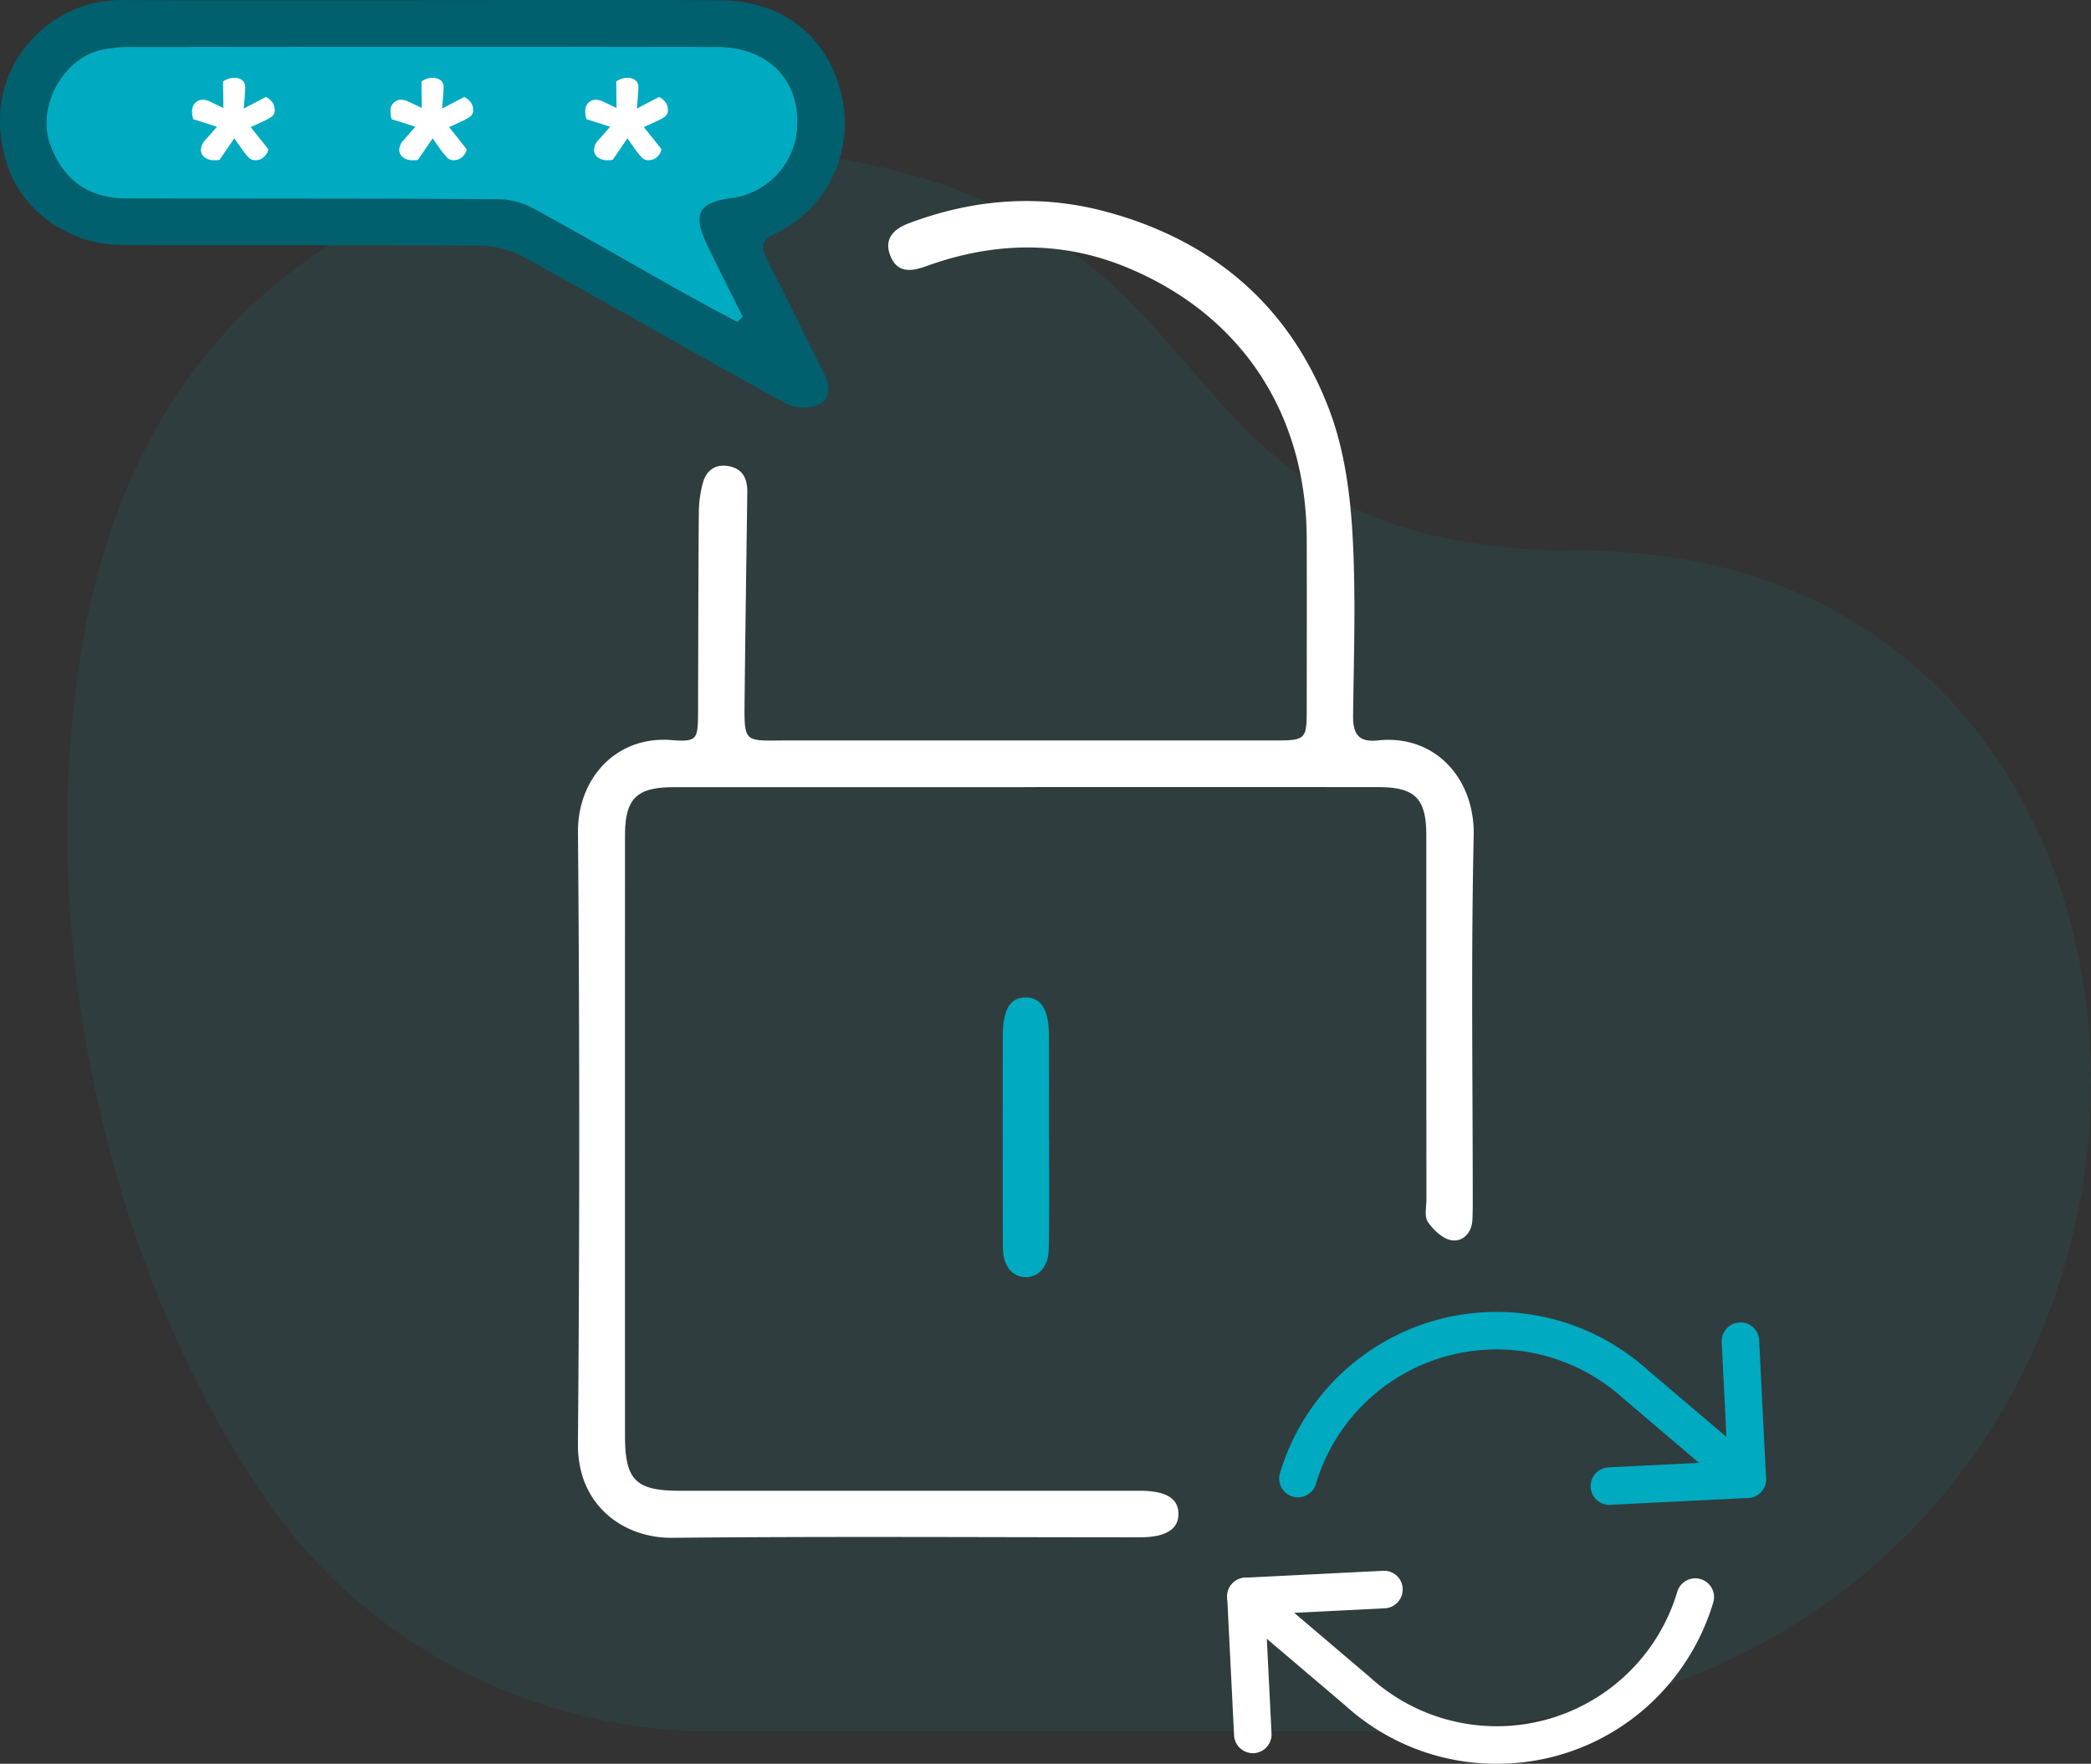 <svg id="Group_47957" data-name="Group 47957" xmlns="http://www.w3.org/2000/svg" xmlns:xlink="http://www.w3.org/1999/xlink" width="461.148" height="388.976" viewBox="0 0 461.148 388.976">
  <rect x="0" y="0" width="461.148" height="388.976" fill="#333333" stroke="none"/>
  <defs>
    <clipPath id="clip-path">
      <rect id="Rectangle_8305" data-name="Rectangle 8305" width="461.148" height="388.976" fill="none"/>
    </clipPath>
    <clipPath id="clip-path-2">
      <rect id="Rectangle_8304" data-name="Rectangle 8304" width="461.148" height="388.973" fill="none"/>
    </clipPath>
    <clipPath id="clip-path-3">
      <rect id="Rectangle_8303" data-name="Rectangle 8303" width="446.342" height="349.766" fill="none"/>
    </clipPath>
    <clipPath id="clip-path-4">
      <rect id="Rectangle_8302" data-name="Rectangle 8302" width="446.341" height="349.766" fill="none"/>
    </clipPath>
    <clipPath id="clip-path-5">
      <rect id="Rectangle_8301" data-name="Rectangle 8301" width="446.342" height="349.762" fill="none"/>
    </clipPath>
  </defs>
  <g id="Group_47956" data-name="Group 47956" clip-path="url(#clip-path)">
    <g id="Group_47955" data-name="Group 47955">
      <g id="Group_47954" data-name="Group 47954" clip-path="url(#clip-path-2)">
        <g id="Group_47953" data-name="Group 47953" transform="translate(14.807 32.106)" opacity="0.35">
          <g id="Group_47952" data-name="Group 47952">
            <g id="Group_47951" data-name="Group 47951" clip-path="url(#clip-path-3)">
              <g id="Group_47950" data-name="Group 47950" transform="translate(0)">
                <g id="Group_47949" data-name="Group 47949" clip-path="url(#clip-path-4)">
                  <g id="Group_47948" data-name="Group 47948" transform="translate(0)" opacity="0.238" style="mix-blend-mode: normal;isolation: isolate">
                    <g id="Group_47947" data-name="Group 47947">
                      <g id="Group_47946" data-name="Group 47946" clip-path="url(#clip-path-5)">
                        <path id="Path_35306" data-name="Path 35306" d="M442.841,311.284c-23.327,40.752-68.484,71.888-136.743,71.888H158.063c-39.463,0-76.459-18.938-98.476-50.734-19.037-27.484-32.79-62.106-39.518-98.42-5.71-30.814-6.367-62.848-.9-92.788C41.172,20.8,164.457,33.82,164.457,33.82c118.616,8.309,80.106,88.956,185.2,88.956,103.362,0,137.318,111.433,93.185,188.508" transform="translate(-15.408 -33.409)" fill="#00aac1"/>
                      </g>
                    </g>
                  </g>
                </g>
              </g>
            </g>
          </g>
        </g>
        <path id="Path_35307" data-name="Path 35307" d="M231.075,175.406H153.789c-8.27,0-10.778,2.491-10.778,10.763q-.016,66.125,0,132.245c.006,9.845,2.364,12.155,12.157,12.157q50.665,0,101.331-.006c5.67,0,8.434,1.578,8.565,4.88.14,3.561-2.72,5.387-8.516,5.387-34.349,0-68.7-.234-103.045.111-10.8.108-20.988-7.1-20.872-20.742q.566-67.408.009-134.816c-.1-12.053,8.546-21.324,20.557-20.373,5.71.456,5.9-.127,5.925-6.054.05-14.74.055-29.482.171-44.222a25.75,25.75,0,0,1,.865-6.337c.751-2.855,2.764-4.356,5.788-3.785,3.062.577,4.077,2.82,4.036,5.707-.2,15.015-.428,30.031-.585,45.049-.111,10.734-.411,9.724,9.779,9.727H286.519c6.568,0,6.835-.3,6.838-6.72.011-12.589.038-25.189,0-37.783-.08-27.607-14.431-49.495-39.933-59.923-14.489-5.923-29.341-5.478-44.013-.155-3.346,1.214-6.378,1.5-7.88-2.314-1.476-3.76.751-5.915,4.11-7.176,14.2-5.319,28.687-6.5,43.383-2.56,23.659,6.347,40.6,20.8,49.3,43.691,3.181,8.37,4.532,17.727,5.087,26.735.833,13.545.329,27.182.174,40.776-.047,4.036,1.249,5.875,5.446,5.421,12.64-1.368,21.441,8.419,21.153,21.04-.609,27.034-.2,54.095-.212,81.144q0,1.717-.069,3.435c-.111,2.941-2.038,4.963-4.538,4.623-1.948-.265-4.03-2.251-5.272-4.02-.825-1.181-.336-3.327-.336-5.04q-.025-40.147-.028-80.29c0-8.064-2.466-10.579-10.5-10.588q-39.071-.037-78.145-.009Z" transform="translate(-5.174 -1.8)" fill="#fff"/>
        <path id="Path_35308" data-name="Path 35308" d="M93.235.028c21.885,0,43.769-.077,65.651.028,14.638.072,25.013,9.129,27.173,23.388A26.876,26.876,0,0,1,171.189,51.4c-3.636,1.7-3.363,3.324-1.843,6.246,4.151,7.976,8.03,16.1,12.108,24.121,1.36,2.676,2.058,5.757-.6,7.3a8.716,8.716,0,0,1-7.322.028c-19.392-10.632-38.556-21.672-57.927-32.346a21.176,21.176,0,0,0-9.644-2.563c-26.458-.207-52.92-.055-79.377-.168C15.568,53.968,5.382,46.844,1.9,37.22-2.345,25.449.624,13.683,9.749,6.124A26.774,26.774,0,0,1,27.58.016C49.469.1,71.353.047,93.235.047Zm69.375,70.989,1.192-1.189c-2.64-5.321-5.363-10.607-7.9-15.978-3.219-6.809-1.815-9.247,5.661-10.2a16.7,16.7,0,0,0,14.052-13.665c1.674-11.416-5.531-19.617-17.521-19.631q-64.813-.082-129.626.009a27.293,27.293,0,0,0-6.372.706C13.725,13.1,8.13,23.659,11.013,31.755c2.8,7.868,8.491,12,16.841,12.012,27.328.053,54.654,0,81.982.158a16.909,16.909,0,0,1,7.667,1.981c10.91,5.934,21.653,12.174,32.481,18.259,4.174,2.348,8.416,4.574,12.626,6.856" transform="translate(0 0)" fill="#00606d"/>
        <path id="Path_35309" data-name="Path 35309" d="M240.352,260.013c0,7.567.053,15.134-.038,22.7-.022,1.818-.033,3.94-.941,5.355a4.678,4.678,0,0,1-8.477-.358c-.827-1.49-.742-3.584-.748-5.415q-.066-22.487-.009-44.974c.009-5.766,1.644-8.438,5.065-8.425,3.4.016,5.093,2.745,5.114,8.416.028,7.567.009,15.134.009,22.7Z" transform="translate(-8.978 -8.93)" fill="#00aac1"/>
        <path id="Path_35310" data-name="Path 35310" d="M163.025,71.441c-4.21-2.281-8.457-4.508-12.626-6.856-10.827-6.086-21.57-12.326-32.481-18.259a16.909,16.909,0,0,0-7.667-1.981c-27.328-.158-54.654-.1-81.982-.158-8.35-.016-14.039-4.147-16.841-12.012-2.883-8.1,2.712-18.657,11.079-20.69a27.293,27.293,0,0,1,6.372-.706q64.813-.058,129.626-.009c11.989.013,19.195,8.215,17.521,19.631a16.7,16.7,0,0,1-14.052,13.672c-7.476.954-8.88,3.393-5.661,10.2,2.541,5.371,5.263,10.656,7.9,15.978l-1.192,1.189" transform="translate(-0.416 -0.419)" fill="#00aac1"/>
        <path id="Path_35311" data-name="Path 35311" d="M46.558,22.695a4.558,4.558,0,0,1,1.609.469l2.817,1.345-.069-5.837a4.083,4.083,0,0,1,1.007-.539,3.941,3.941,0,0,1,1.473-.267,2.862,2.862,0,0,1,1.711.5,1.879,1.879,0,0,1,.7,1.641q0,.4-.1,1.843c-.069.961-.146,1.889-.237,2.787l4.889-2.549a3.79,3.79,0,0,1,1.345,1.073,2.677,2.677,0,0,1,.6,1.743,1.7,1.7,0,0,1-.571,1.441,9.2,9.2,0,0,1-1.506.905L57.015,28.73l3.89,4.891A3.008,3.008,0,0,1,59.9,35.332a2.678,2.678,0,0,1-1.81.7,2.013,2.013,0,0,1-1.575-.64q-.572-.637-1.245-1.512L53.392,31.2l-3.217,4.7a1.608,1.608,0,0,1-.568.133h-.5a3.427,3.427,0,0,1-2.314-.673,2.13,2.13,0,0,1-.769-1.674,3.362,3.362,0,0,1,1.007-2.146l2.547-2.883-5.228-1.677a5.476,5.476,0,0,1-.267-1.743,2.558,2.558,0,0,1,.673-1.843,2.372,2.372,0,0,1,1.81-.7" transform="translate(-1.72 -0.697)" fill="#fff"/>
        <path id="Path_35312" data-name="Path 35312" d="M92.088,22.695a4.558,4.558,0,0,1,1.609.469l2.817,1.345-.069-5.832a4.107,4.107,0,0,1,1-.544,3.941,3.941,0,0,1,1.473-.267,2.862,2.862,0,0,1,1.711.5,1.879,1.879,0,0,1,.7,1.641q0,.4-.1,1.843c-.069.961-.146,1.889-.237,2.787l4.894-2.549a3.79,3.79,0,0,1,1.345,1.073,2.677,2.677,0,0,1,.6,1.743,1.7,1.7,0,0,1-.571,1.441,9.2,9.2,0,0,1-1.506.905l-3.219,1.476,3.89,4.891a3.008,3.008,0,0,1-1.007,1.711,2.678,2.678,0,0,1-1.81.7,2.013,2.013,0,0,1-1.575-.64q-.567-.637-1.239-1.509L98.918,31.2,95.7,35.9a1.608,1.608,0,0,1-.568.133h-.5a3.427,3.427,0,0,1-2.314-.673,2.13,2.13,0,0,1-.769-1.674,3.362,3.362,0,0,1,1.007-2.146L95.1,28.655l-5.228-1.677a5.476,5.476,0,0,1-.267-1.743,2.558,2.558,0,0,1,.673-1.843,2.372,2.372,0,0,1,1.81-.7" transform="translate(-3.496 -0.697)" fill="#fff"/>
        <path id="Path_35313" data-name="Path 35313" d="M136.783,22.695a4.558,4.558,0,0,1,1.609.469l2.817,1.345-.069-5.837a4.082,4.082,0,0,1,1.007-.539,3.941,3.941,0,0,1,1.473-.267,2.862,2.862,0,0,1,1.711.5,1.879,1.879,0,0,1,.7,1.641q0,.4-.1,1.843c-.069.961-.146,1.889-.237,2.787l4.894-2.549a3.79,3.79,0,0,1,1.345,1.073,2.677,2.677,0,0,1,.6,1.743,1.7,1.7,0,0,1-.571,1.441,9.2,9.2,0,0,1-1.506.905l-3.219,1.476,3.89,4.891a3.008,3.008,0,0,1-1.007,1.711,2.678,2.678,0,0,1-1.81.7,2.013,2.013,0,0,1-1.575-.64q-.566-.637-1.239-1.509L143.617,31.2,140.4,35.895a1.608,1.608,0,0,1-.568.133h-.5a3.426,3.426,0,0,1-2.314-.673,2.13,2.13,0,0,1-.769-1.674,3.364,3.364,0,0,1,1.007-2.146l2.547-2.883-5.228-1.677a5.477,5.477,0,0,1-.267-1.743,2.558,2.558,0,0,1,.673-1.843,2.368,2.368,0,0,1,1.81-.7" transform="translate(-5.24 -0.697)" fill="#fff"/>
        <path id="Path_35314" data-name="Path 35314" d="M369.157,343.718a4.138,4.138,0,0,1-.2-8.27l26.3-1.311-1.311-26.3a4.139,4.139,0,0,1,3.928-4.34h0a4.086,4.086,0,0,1,4.332,3.825c0,.035,0,.069,0,.1l1.517,30.428a4.132,4.132,0,0,1-3.909,4.344h-.019l-30.431,1.517c-.069.006-.14.006-.207.006" transform="translate(-14.242 -11.84)" fill="#00aac1"/>
        <path id="Path_35315" data-name="Path 35315" d="M396.8,342.105a4.133,4.133,0,0,1-2.678-.985l-24.635-20.94a42,42,0,0,0-16.1-9.1,41.567,41.567,0,0,0-51.722,27.926,4.138,4.138,0,0,1-7.931-2.367,49.839,49.839,0,0,1,62.018-33.488h0a50.15,50.15,0,0,1,19.184,10.808l24.541,20.853A4.138,4.138,0,0,1,396.8,342.1" transform="translate(-11.453 -11.745)" fill="#00aac1"/>
        <path id="Path_35316" data-name="Path 35316" d="M287.283,400.7a4.14,4.14,0,0,1-4.132-3.931l-1.517-30.433A4.132,4.132,0,0,1,285.552,362h.011l30.428-1.517a4.086,4.086,0,0,1,4.332,3.823c0,.036,0,.07,0,.106a4.133,4.133,0,0,1-3.917,4.337H316.4l-26.3,1.311,1.311,26.3a4.138,4.138,0,0,1-3.926,4.34h0c-.069.006-.14.006-.207.006" transform="translate(-10.987 -14.064)" fill="#fff"/>
        <path id="Path_35317" data-name="Path 35317" d="M341.02,403.1a49.473,49.473,0,0,1-33.393-12.9l-24.538-20.853a4.138,4.138,0,1,1,5.36-6.306l24.635,20.941A41.564,41.564,0,0,0,380.9,365.159a4.138,4.138,0,0,1,7.931,2.367,50.169,50.169,0,0,1-10.808,19.189,49.53,49.53,0,0,1-34.477,16.326q-1.267.062-2.527.061" transform="translate(-10.988 -14.125)" fill="#fff"/>
      </g>
    </g>
  </g>
</svg>
